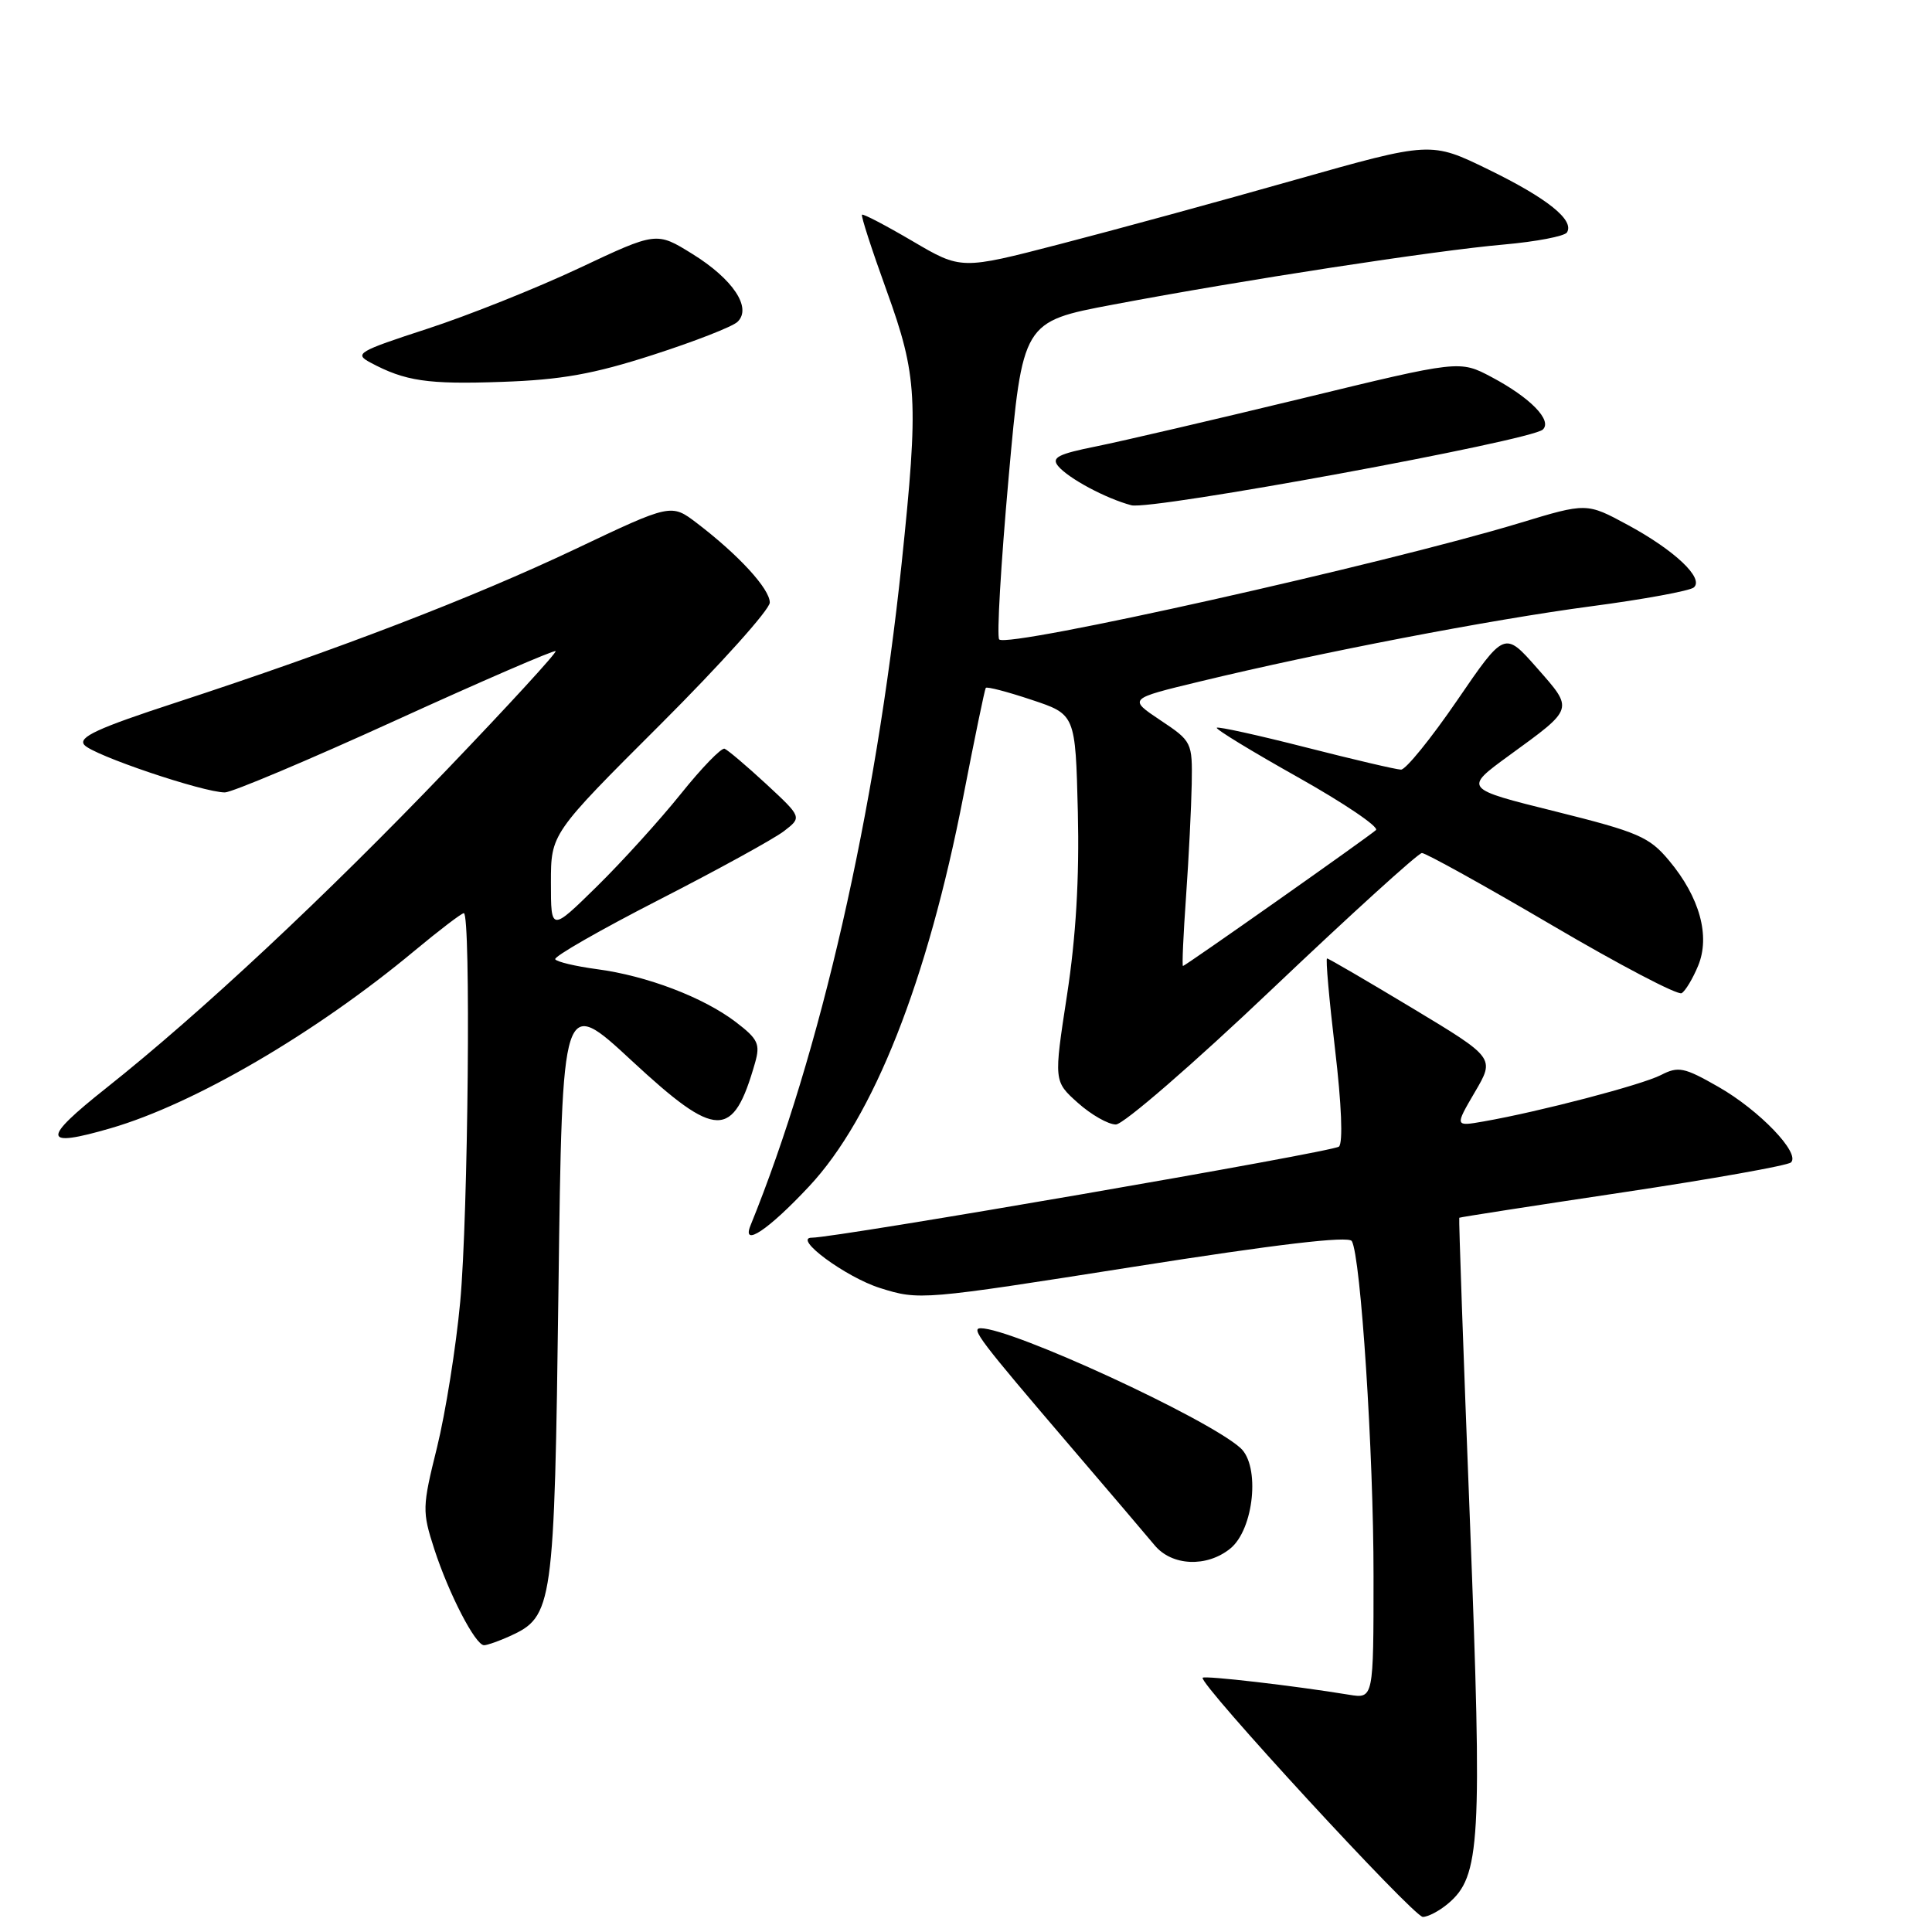 <?xml version="1.0" encoding="UTF-8" standalone="no"?>
<!DOCTYPE svg PUBLIC "-//W3C//DTD SVG 1.1//EN" "http://www.w3.org/Graphics/SVG/1.1/DTD/svg11.dtd" >
<svg xmlns="http://www.w3.org/2000/svg" xmlns:xlink="http://www.w3.org/1999/xlink" version="1.1" viewBox="0 0 256 256">
 <g >
 <path fill="currentColor"
d=" M 191.86 252.25 C 196.17 248.63 196.42 244.20 194.77 201.44 C 193.91 179.47 193.28 161.44 193.36 161.36 C 193.44 161.28 203.18 159.77 215.00 158.00 C 226.82 156.23 236.86 154.44 237.31 154.03 C 238.61 152.83 233.13 147.11 227.69 144.01 C 223.16 141.42 222.39 141.26 220.08 142.45 C 217.52 143.76 204.04 147.29 196.63 148.59 C 192.76 149.27 192.76 149.27 195.42 144.72 C 198.09 140.18 198.09 140.18 187.15 133.59 C 181.13 129.97 176.05 127.00 175.84 127.00 C 175.64 127.00 176.12 132.42 176.90 139.03 C 177.76 146.30 177.97 151.41 177.42 151.93 C 176.67 152.63 110.80 164.01 107.58 164.00 C 104.96 163.99 112.07 169.24 116.61 170.67 C 121.81 172.31 122.19 172.27 150.19 167.86 C 169.18 164.87 178.70 163.74 179.12 164.45 C 180.31 166.46 182.01 192.59 182.00 208.80 C 182.00 225.09 182.00 225.09 178.75 224.56 C 171.52 223.37 159.67 222.00 159.36 222.31 C 158.72 222.95 187.30 254.00 188.53 254.00 C 189.22 254.00 190.72 253.21 191.86 252.25 Z  M 67.53 216.81 C 73.30 214.18 73.45 213.06 74.00 170.76 C 74.50 132.01 74.50 132.01 83.74 140.58 C 94.96 150.98 97.13 151.02 100.04 140.86 C 100.76 138.34 100.46 137.69 97.49 135.42 C 93.20 132.15 85.69 129.29 79.10 128.42 C 76.27 128.04 73.78 127.45 73.57 127.11 C 73.35 126.76 79.55 123.21 87.34 119.22 C 95.13 115.23 102.57 111.14 103.88 110.13 C 106.27 108.29 106.27 108.29 101.53 103.89 C 98.92 101.48 96.43 99.37 96.01 99.21 C 95.59 99.05 92.97 101.75 90.20 105.21 C 87.42 108.67 82.42 114.19 79.08 117.47 C 73.00 123.44 73.00 123.44 73.00 116.96 C 73.00 110.47 73.00 110.47 87.50 96.00 C 95.47 88.04 102.00 80.77 102.00 79.84 C 102.00 78.03 97.88 73.54 92.36 69.33 C 88.94 66.72 88.94 66.72 76.22 72.76 C 62.62 79.21 44.64 86.12 23.30 93.10 C 12.92 96.49 10.32 97.69 11.17 98.70 C 12.30 100.06 26.92 105.00 29.80 105.00 C 30.74 104.99 40.90 100.71 52.39 95.47 C 63.88 90.23 73.43 86.10 73.62 86.28 C 73.80 86.47 67.32 93.53 59.22 101.98 C 43.13 118.78 26.55 134.27 14.10 144.15 C 5.45 151.01 5.57 152.14 14.69 149.49 C 25.76 146.27 41.80 136.90 54.88 126.02 C 58.20 123.26 61.16 121.00 61.46 121.00 C 62.41 121.00 62.04 161.08 60.98 172.50 C 60.42 178.55 59.03 187.22 57.91 191.78 C 55.94 199.72 55.93 200.26 57.55 205.28 C 59.48 211.21 62.99 218.00 64.14 218.00 C 64.56 218.00 66.09 217.46 67.53 216.81 Z  M 163.02 205.19 C 166.16 202.64 167.01 194.21 164.35 191.85 C 159.90 187.88 134.11 176.00 129.95 176.00 C 128.60 176.00 129.79 177.56 141.81 191.62 C 146.93 197.60 151.96 203.51 152.99 204.75 C 155.27 207.51 159.90 207.72 163.02 205.19 Z  M 107.21 157.20 C 115.75 148.08 122.89 130.01 127.66 105.45 C 129.15 97.78 130.48 91.34 130.62 91.15 C 130.76 90.95 133.49 91.66 136.69 92.73 C 142.50 94.66 142.50 94.66 142.82 107.58 C 143.03 116.35 142.57 124.16 141.38 131.89 C 139.63 143.28 139.63 143.28 142.83 146.14 C 144.59 147.71 146.85 149.00 147.86 149.00 C 148.86 149.00 158.19 140.92 168.59 131.03 C 178.99 121.15 187.91 113.05 188.41 113.03 C 188.90 113.02 196.65 117.31 205.62 122.58 C 214.58 127.85 222.33 131.91 222.83 131.60 C 223.33 131.30 224.31 129.66 225.01 127.97 C 226.64 124.04 225.22 118.88 221.16 114.03 C 218.54 110.89 217.09 110.26 206.10 107.52 C 193.94 104.50 193.94 104.50 199.96 100.11 C 208.63 93.80 208.55 94.07 203.65 88.50 C 199.36 83.63 199.36 83.63 193.07 92.82 C 189.61 97.87 186.27 101.99 185.64 101.98 C 185.01 101.97 179.34 100.64 173.03 99.03 C 166.72 97.42 161.41 96.25 161.23 96.43 C 161.05 96.62 165.91 99.58 172.02 103.01 C 178.14 106.45 182.77 109.59 182.32 109.99 C 181.15 111.02 157.04 128.00 156.75 128.00 C 156.61 128.00 156.80 123.84 157.16 118.75 C 157.52 113.66 157.85 106.97 157.91 103.88 C 158.00 98.35 157.94 98.22 153.75 95.43 C 149.50 92.59 149.50 92.59 159.00 90.30 C 175.01 86.43 197.48 82.11 210.81 80.34 C 217.79 79.42 223.92 78.29 224.44 77.84 C 225.83 76.63 221.91 72.92 215.68 69.55 C 210.24 66.61 210.24 66.61 201.37 69.30 C 183.56 74.70 133.56 85.89 132.40 84.73 C 132.06 84.40 132.62 74.78 133.64 63.37 C 135.50 42.62 135.50 42.62 147.50 40.36 C 164.68 37.11 190.21 33.19 199.28 32.40 C 203.56 32.02 207.31 31.30 207.63 30.80 C 208.64 29.16 205.03 26.27 197.22 22.46 C 189.59 18.74 189.59 18.74 171.54 23.85 C 161.62 26.67 147.62 30.49 140.43 32.35 C 127.36 35.74 127.36 35.74 120.93 31.96 C 117.39 29.88 114.37 28.30 114.22 28.45 C 114.06 28.60 115.53 33.12 117.47 38.48 C 121.57 49.81 121.74 52.98 119.47 74.67 C 116.00 107.63 108.72 139.57 99.45 162.37 C 98.24 165.36 101.81 162.98 107.21 157.20 Z  M 204.43 56.92 C 205.72 55.71 202.78 52.69 197.65 49.97 C 193.41 47.72 193.41 47.72 172.46 52.81 C 160.93 55.60 148.70 58.45 145.29 59.14 C 140.20 60.16 139.28 60.63 140.21 61.76 C 141.57 63.39 146.52 66.05 149.91 66.95 C 152.53 67.65 202.87 58.39 204.43 56.92 Z  M 86.50 47.03 C 92.00 45.26 97.05 43.29 97.72 42.65 C 99.67 40.80 97.13 36.98 91.73 33.64 C 86.99 30.70 86.99 30.70 76.74 35.53 C 71.11 38.18 62.05 41.80 56.61 43.57 C 47.44 46.56 46.90 46.87 49.06 48.03 C 53.68 50.51 56.67 50.95 66.50 50.60 C 74.37 50.33 78.63 49.57 86.50 47.03 Z "/>
</g>
</svg>